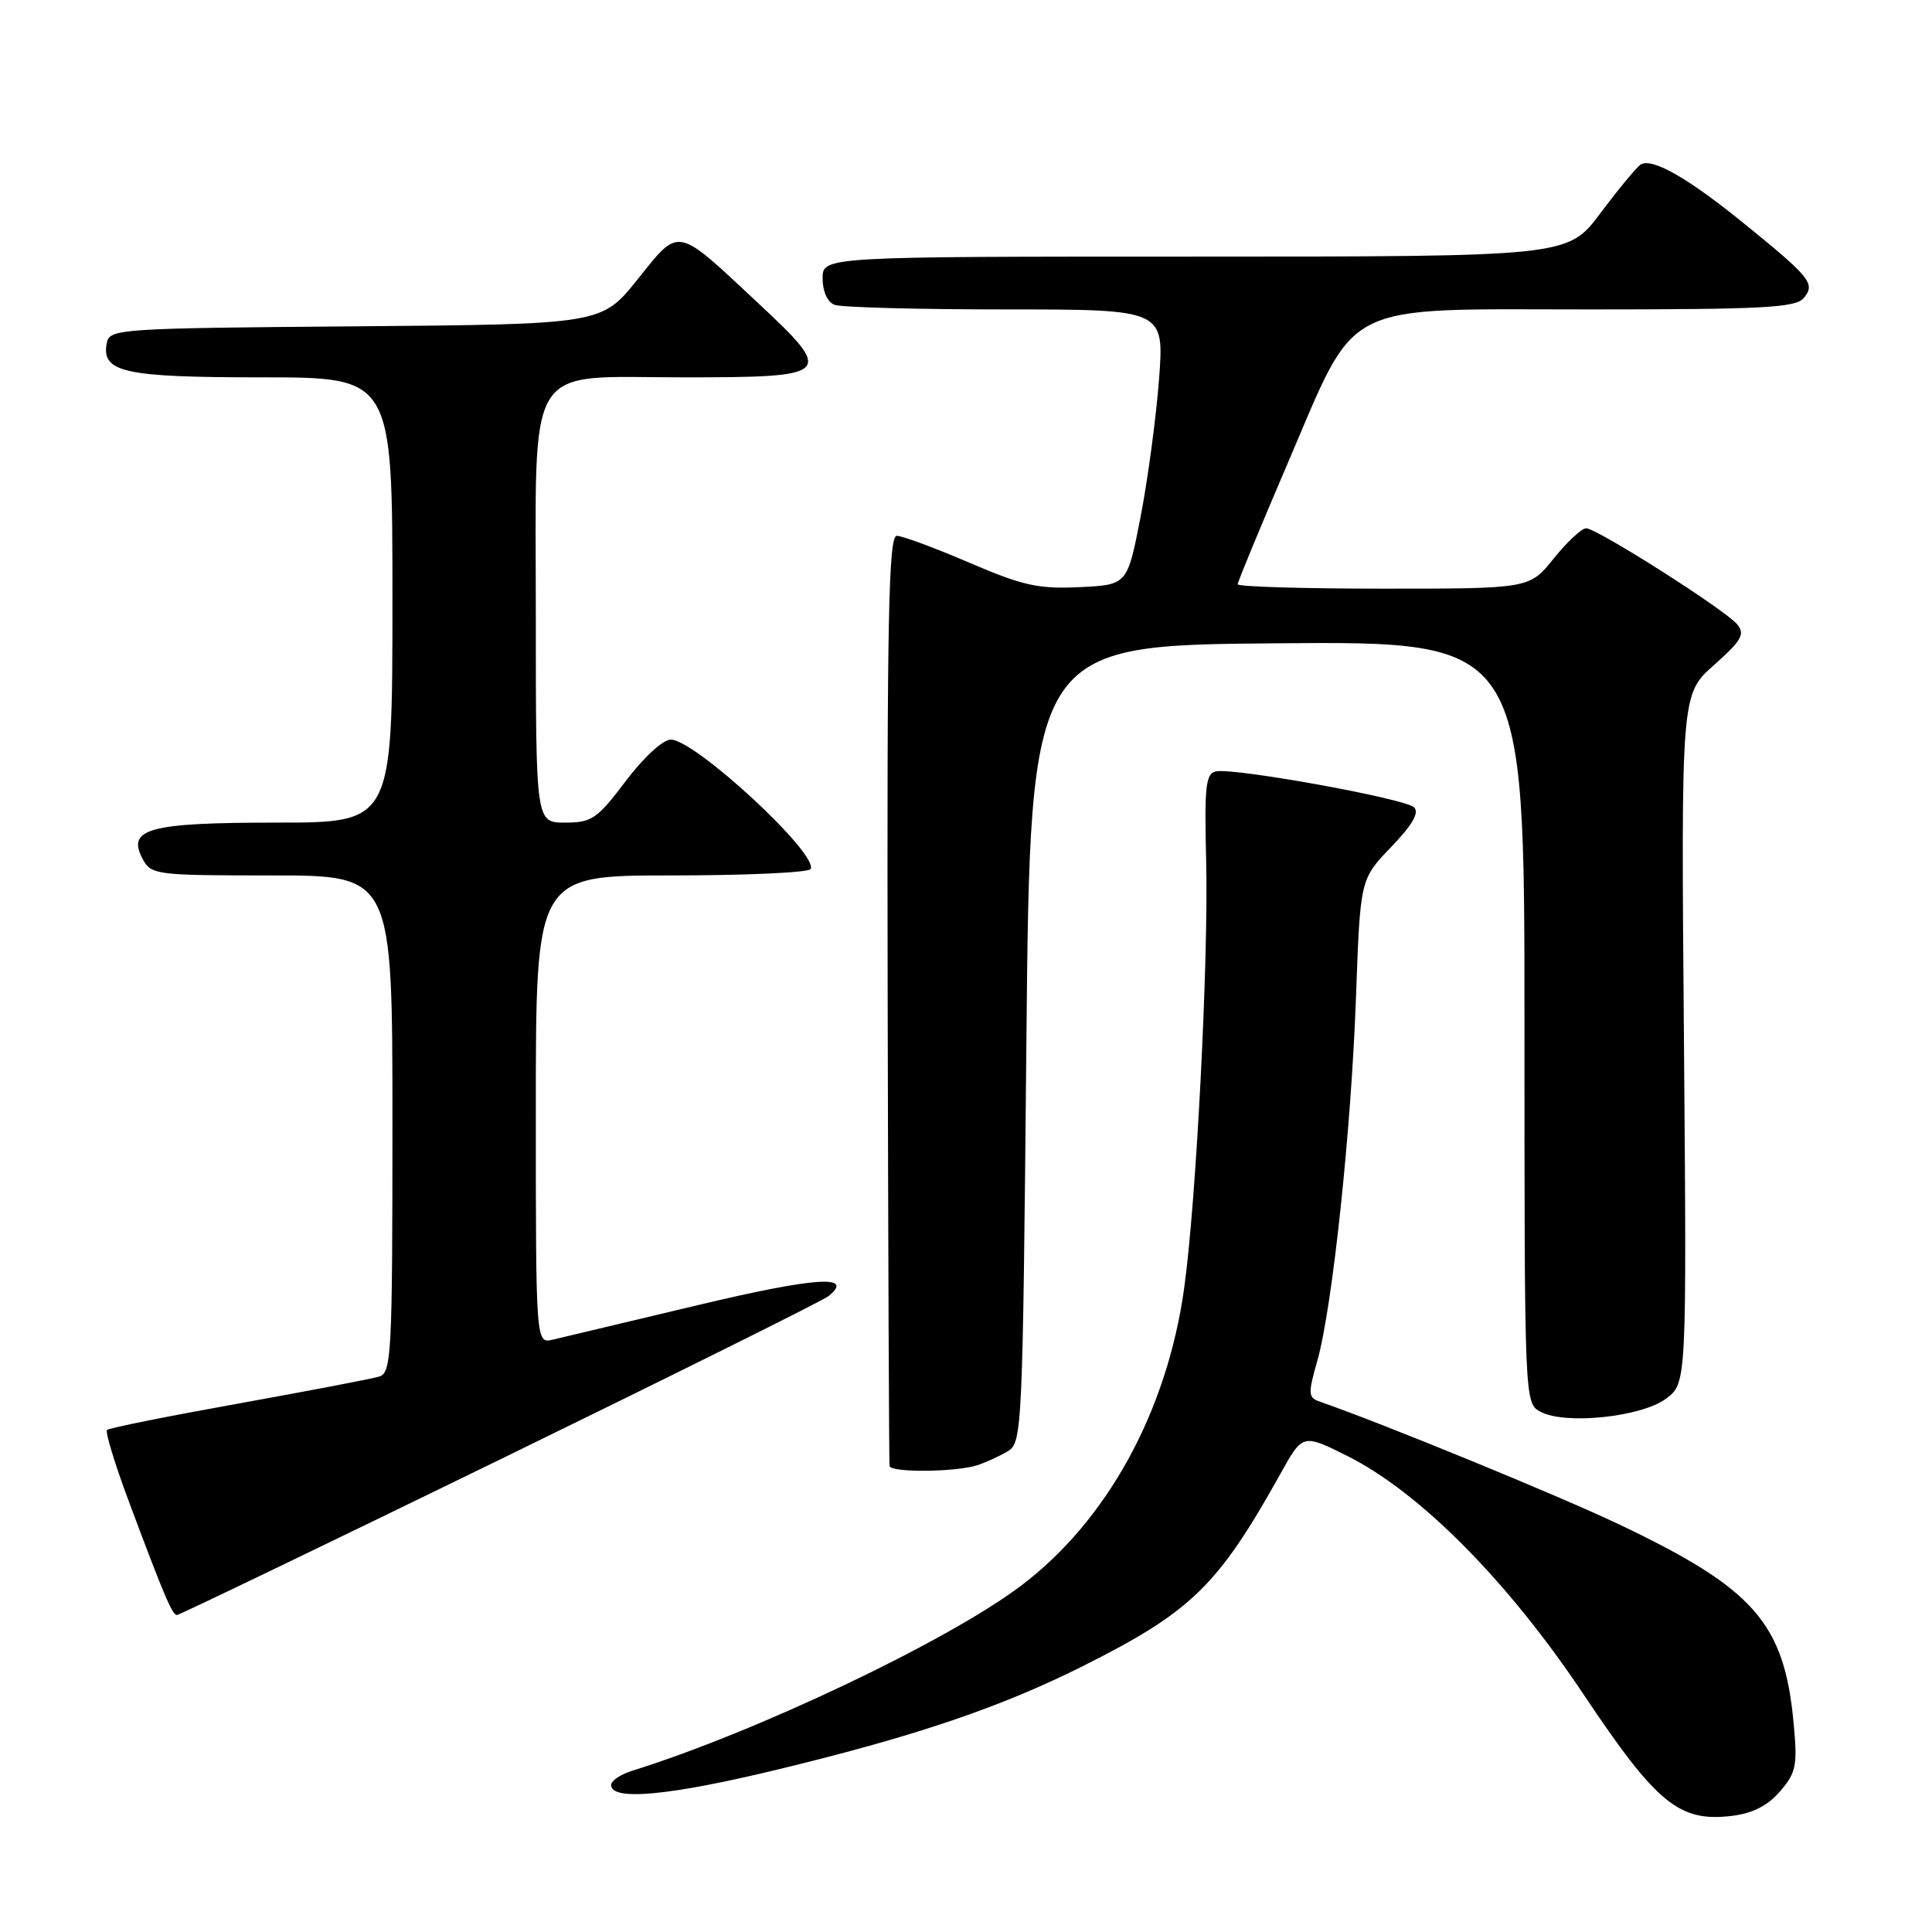 <?xml version="1.0" encoding="UTF-8" standalone="no"?>
<!DOCTYPE svg PUBLIC "-//W3C//DTD SVG 1.1//EN" "http://www.w3.org/Graphics/SVG/1.1/DTD/svg11.dtd" >
<svg xmlns="http://www.w3.org/2000/svg" xmlns:xlink="http://www.w3.org/1999/xlink" version="1.1" viewBox="0 0 256 256">
 <g >
 <path fill="currentColor"
d=" M 235.87 237.36 C 238.01 234.88 238.19 233.95 237.66 228.27 C 236.42 215.04 232.43 210.50 214.50 201.97 C 206.46 198.15 182.95 188.51 174.84 185.71 C 173.34 185.19 173.31 184.66 174.55 180.32 C 176.55 173.24 179.05 149.74 179.68 132.00 C 180.24 116.50 180.24 116.50 184.32 112.25 C 187.13 109.33 188.09 107.69 187.38 106.98 C 186.22 105.82 163.65 101.73 161.14 102.21 C 159.76 102.48 159.58 104.13 159.82 114.01 C 160.15 127.24 158.51 159.21 156.91 170.68 C 154.64 187.05 146.67 201.57 135.22 210.17 C 125.51 217.48 100.11 229.55 83.75 234.64 C 82.24 235.11 80.99 235.95 80.98 236.50 C 80.93 238.68 88.71 237.95 103.25 234.42 C 121.37 230.03 132.63 226.21 143.50 220.76 C 157.90 213.53 161.38 210.14 169.69 195.24 C 172.62 189.97 172.62 189.97 178.56 192.94 C 188.15 197.74 199.83 209.53 209.82 224.50 C 219.51 239.01 222.51 241.47 229.50 240.61 C 232.23 240.28 234.25 239.25 235.87 237.36 Z  M 66.24 193.40 C 89.48 182.06 109.08 172.32 109.79 171.74 C 113.32 168.86 108.01 169.23 92.41 172.95 C 83.11 175.17 74.49 177.22 73.25 177.51 C 71.00 178.04 71.00 178.04 71.00 147.02 C 71.00 116.00 71.00 116.00 88.94 116.00 C 98.81 116.00 107.11 115.62 107.40 115.16 C 108.58 113.26 92.11 98.00 88.88 98.00 C 87.85 98.00 85.26 100.38 82.91 103.50 C 79.13 108.51 78.41 109.00 74.88 109.00 C 71.00 109.00 71.00 109.00 71.00 81.81 C 71.00 47.24 69.31 50.00 90.55 50.00 C 110.36 50.00 110.67 49.69 100.37 40.08 C 89.47 29.89 90.10 30.01 84.48 37.02 C 79.71 42.97 79.71 42.97 47.12 43.24 C 15.80 43.49 14.51 43.58 14.15 45.43 C 13.40 49.34 16.38 50.00 34.69 50.00 C 52.00 50.00 52.00 50.00 52.00 79.50 C 52.00 109.00 52.00 109.00 36.69 109.00 C 19.69 109.00 16.75 109.80 18.91 113.83 C 20.03 115.92 20.68 116.00 36.04 116.00 C 52.00 116.00 52.00 116.00 52.00 148.93 C 52.00 179.43 51.87 181.90 50.25 182.40 C 49.29 182.70 40.88 184.30 31.58 185.98 C 22.27 187.65 14.44 189.22 14.18 189.48 C 13.93 189.74 15.19 193.90 16.99 198.73 C 21.64 211.19 22.82 214.00 23.44 214.00 C 23.74 214.00 43.00 204.73 66.24 193.40 Z  M 129.50 194.15 C 130.60 193.79 132.40 192.97 133.50 192.32 C 135.45 191.17 135.51 189.81 136.00 138.32 C 136.50 85.50 136.50 85.50 169.25 85.24 C 202.00 84.97 202.00 84.97 202.00 135.45 C 202.00 185.93 202.00 185.93 204.14 187.07 C 207.40 188.82 217.51 187.76 220.76 185.33 C 223.50 183.28 223.50 183.28 223.13 137.64 C 222.75 91.99 222.75 91.99 227.11 88.13 C 230.77 84.87 231.26 84.02 230.20 82.74 C 228.60 80.81 211.60 70.00 210.17 70.00 C 209.58 70.00 207.65 71.80 205.88 74.00 C 202.67 78.00 202.67 78.00 183.33 78.00 C 172.70 78.00 164.00 77.74 164.00 77.42 C 164.00 77.10 166.97 69.92 170.59 61.47 C 180.00 39.54 177.14 41.00 210.81 41.00 C 233.54 41.00 237.95 40.77 239.00 39.50 C 240.58 37.60 239.94 36.80 231.16 29.67 C 223.63 23.54 218.85 20.83 217.37 21.82 C 216.82 22.20 214.43 25.09 212.06 28.25 C 207.76 34.00 207.76 34.00 158.38 34.00 C 109.00 34.00 109.00 34.00 109.00 36.89 C 109.00 38.61 109.64 40.03 110.58 40.39 C 111.45 40.73 121.64 41.00 133.22 41.00 C 154.27 41.00 154.27 41.00 153.58 50.25 C 153.19 55.34 152.09 63.55 151.13 68.50 C 149.38 77.50 149.38 77.50 143.03 77.80 C 137.59 78.06 135.51 77.60 128.42 74.55 C 123.87 72.60 119.56 71.00 118.83 71.00 C 117.74 71.00 117.52 81.97 117.62 132.25 C 117.69 165.94 117.80 193.84 117.87 194.25 C 118.02 195.15 126.66 195.07 129.50 194.15 Z "/>
</g>
</svg>